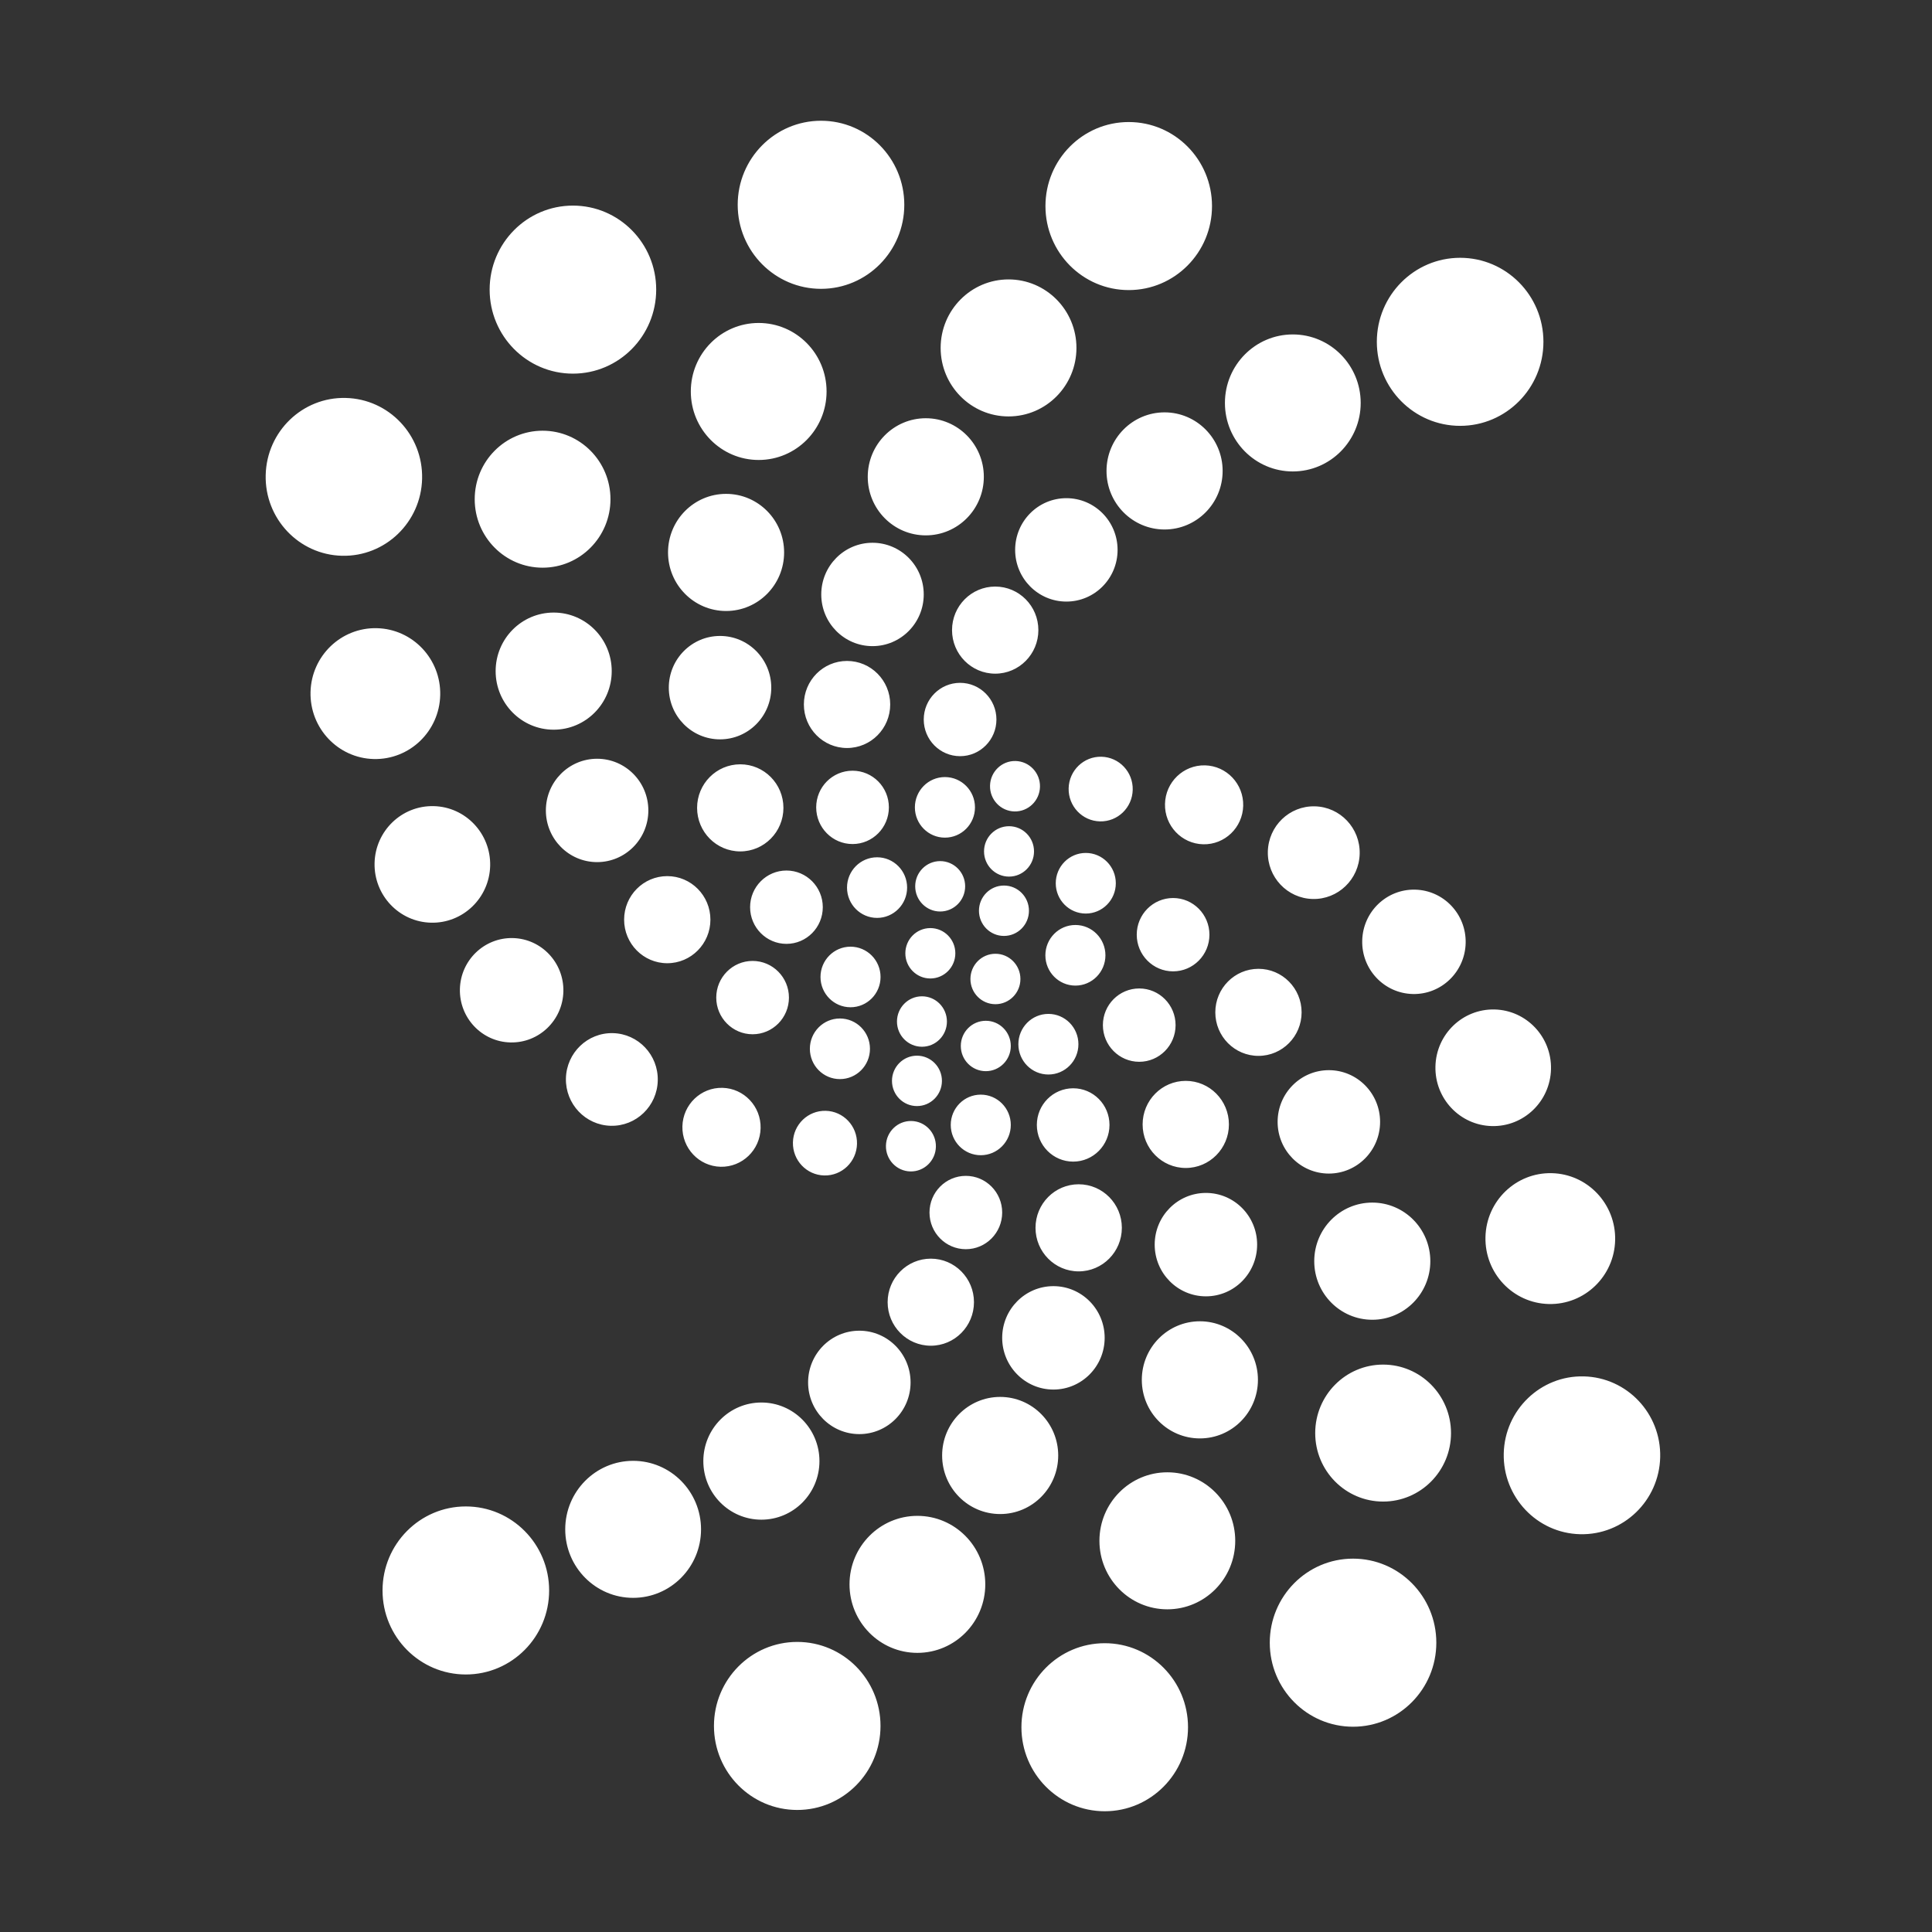 <svg width="48" height="48" viewBox="0 0 48 48" fill="none" xmlns="http://www.w3.org/2000/svg">
<rect x="0" y="0" width="48" height="48" fill="#333333" stroke="none"/>
<path fill-rule="evenodd" clip-rule="evenodd" d="M22.467 5.088C22.467 6.241 21.541 7.176 20.398 7.176C19.255 7.176 18.328 6.241 18.328 5.088C18.328 3.935 19.255 3 20.398 3C21.541 3 22.467 3.935 22.467 5.088ZM28.043 7.207C29.186 7.207 30.112 6.273 30.112 5.12C30.112 3.966 29.186 3.032 28.043 3.032C26.9 3.032 25.974 3.966 25.974 5.12C25.974 6.273 26.9 7.207 28.043 7.207ZM38.346 8.492C38.346 9.646 37.419 10.58 36.277 10.58C35.134 10.58 34.207 9.646 34.207 8.492C34.207 7.339 35.134 6.405 36.277 6.405C37.419 6.405 38.346 7.339 38.346 8.492ZM33.806 10.011C33.806 10.951 33.051 11.713 32.119 11.713C31.188 11.713 30.433 10.951 30.433 10.011C30.433 9.071 31.188 8.309 32.119 8.309C33.051 8.309 33.806 9.071 33.806 10.011ZM18.698 25.696C19.197 25.696 19.601 25.288 19.601 24.785C19.601 24.282 19.197 23.874 18.698 23.874C18.2 23.874 17.795 24.282 17.795 24.785C17.795 25.288 18.2 25.696 18.698 25.696ZM17.949 27.027C18.485 27.04 18.91 27.489 18.897 28.03C18.885 28.572 18.44 29 17.903 28.988C17.366 28.975 16.942 28.526 16.954 27.984C16.967 27.443 17.412 27.014 17.949 27.027ZM18.392 21.153C18.984 21.153 19.464 20.669 19.464 20.071C19.464 19.474 18.984 18.989 18.392 18.989C17.799 18.989 17.319 19.474 17.319 20.071C17.319 20.669 17.799 21.153 18.392 21.153ZM19.162 17.085C19.162 17.794 18.592 18.369 17.889 18.369C17.186 18.369 16.616 17.794 16.616 17.085C16.616 16.375 17.186 15.8 17.889 15.8C18.592 15.8 19.162 16.375 19.162 17.085ZM19.539 23.45C20.038 23.45 20.442 23.042 20.442 22.539C20.442 22.036 20.038 21.628 19.539 21.628C19.041 21.628 18.636 22.036 18.636 22.539C18.636 23.042 19.041 23.45 19.539 23.45ZM21.877 24.273C21.877 24.688 21.543 25.025 21.131 25.025C20.719 25.025 20.385 24.688 20.385 24.273C20.385 23.857 20.719 23.52 21.131 23.52C21.543 23.52 21.877 23.857 21.877 24.273ZM20.867 26.81C21.28 26.81 21.614 26.473 21.614 26.057C21.614 25.641 21.28 25.304 20.867 25.304C20.455 25.304 20.121 25.641 20.121 26.057C20.121 26.473 20.455 26.81 20.867 26.81ZM22.084 20.059C22.084 20.562 21.68 20.97 21.181 20.97C20.682 20.97 20.278 20.562 20.278 20.059C20.278 19.555 20.682 19.148 21.181 19.148C21.68 19.148 22.084 19.555 22.084 20.059ZM21.791 22.805C22.203 22.805 22.537 22.468 22.537 22.052C22.537 21.636 22.203 21.299 21.791 21.299C21.378 21.299 21.044 21.636 21.044 22.052C21.044 22.468 21.378 22.805 21.791 22.805ZM23.402 26.854C23.402 27.2 23.124 27.48 22.781 27.48C22.439 27.48 22.161 27.2 22.161 26.854C22.161 26.508 22.439 26.228 22.781 26.228C23.124 26.228 23.402 26.508 23.402 26.854ZM23.252 28.492C23.26 28.146 22.989 27.859 22.646 27.851C22.303 27.843 22.019 28.117 22.011 28.463C22.003 28.808 22.274 29.096 22.617 29.104C22.96 29.112 23.244 28.838 23.252 28.492ZM23.526 25.38C23.526 25.726 23.249 26.006 22.906 26.006C22.563 26.006 22.285 25.726 22.285 25.38C22.285 25.034 22.563 24.753 22.906 24.753C23.249 24.753 23.526 25.034 23.526 25.38ZM23.114 24.31C23.457 24.31 23.735 24.03 23.735 23.684C23.735 23.338 23.457 23.058 23.114 23.058C22.771 23.058 22.493 23.338 22.493 23.684C22.493 24.03 22.771 24.31 23.114 24.31ZM23.979 22.02C23.979 22.366 23.701 22.646 23.358 22.646C23.016 22.646 22.738 22.366 22.738 22.02C22.738 21.674 23.016 21.394 23.358 21.394C23.701 21.394 23.979 21.674 23.979 22.02ZM23.476 20.811C23.889 20.811 24.223 20.474 24.223 20.059C24.223 19.643 23.889 19.306 23.476 19.306C23.064 19.306 22.73 19.643 22.73 20.059C22.73 20.474 23.064 20.811 23.476 20.811ZM27.766 13.662C27.766 14.371 27.197 14.946 26.494 14.946C25.791 14.946 25.221 14.371 25.221 13.662C25.221 12.952 25.791 12.377 26.494 12.377C27.197 12.377 27.766 12.952 27.766 13.662ZM24.726 16.737C25.318 16.737 25.798 16.252 25.798 15.655C25.798 15.057 25.318 14.573 24.726 14.573C24.133 14.573 23.653 15.057 23.653 15.655C23.653 16.252 24.133 16.737 24.726 16.737ZM24.756 17.876C24.756 18.379 24.352 18.787 23.853 18.787C23.354 18.787 22.95 18.379 22.95 17.876C22.95 17.373 23.354 16.965 23.853 16.965C24.352 16.965 24.756 17.373 24.756 17.876ZM21.677 16.053C22.38 16.053 22.95 15.478 22.95 14.769C22.95 14.06 22.38 13.485 21.677 13.485C20.974 13.485 20.404 14.06 20.404 14.769C20.404 15.478 20.974 16.053 21.677 16.053ZM22.117 17.502C22.117 18.1 21.637 18.584 21.044 18.584C20.452 18.584 19.972 18.1 19.972 17.502C19.972 16.905 20.452 16.421 21.044 16.421C21.637 16.421 22.117 16.905 22.117 17.502ZM21.292 28.419C21.302 27.976 20.954 27.608 20.515 27.598C20.075 27.587 19.71 27.939 19.7 28.382C19.69 28.826 20.038 29.194 20.478 29.204C20.918 29.214 21.282 28.863 21.292 28.419ZM30.376 11.7C30.376 12.504 29.73 13.155 28.933 13.155C28.137 13.155 27.491 12.504 27.491 11.7C27.491 10.897 28.137 10.245 28.933 10.245C29.73 10.245 30.376 10.897 30.376 11.7ZM26.744 8.644C26.744 9.584 25.989 10.346 25.057 10.346C24.126 10.346 23.37 9.584 23.37 8.644C23.37 7.704 24.126 6.942 25.057 6.942C25.989 6.942 26.744 7.704 26.744 8.644ZM23.001 13.301C23.797 13.301 24.443 12.65 24.443 11.846C24.443 11.043 23.797 10.391 23.001 10.391C22.204 10.391 21.559 11.043 21.559 11.846C21.559 12.65 22.204 13.301 23.001 13.301ZM18.849 11.428C19.781 11.428 20.536 10.666 20.536 9.726C20.536 8.786 19.781 8.024 18.849 8.024C17.918 8.024 17.163 8.786 17.163 9.726C17.163 10.666 17.918 11.428 18.849 11.428ZM19.481 13.725C19.481 14.529 18.836 15.18 18.039 15.18C17.243 15.18 16.597 14.529 16.597 13.725C16.597 12.921 17.243 12.27 18.039 12.27C18.836 12.27 19.481 12.921 19.481 13.725ZM16.578 23.931C17.17 23.931 17.65 23.446 17.65 22.849C17.65 22.251 17.17 21.767 16.578 21.767C15.986 21.767 15.506 22.251 15.506 22.849C15.506 23.446 15.986 23.931 16.578 23.931ZM16.108 20.135C16.108 20.844 15.538 21.419 14.835 21.419C14.132 21.419 13.562 20.844 13.562 20.135C13.562 19.425 14.132 18.851 14.835 18.851C15.538 18.851 16.108 19.425 16.108 20.135ZM13.756 18.129C14.553 18.129 15.198 17.477 15.198 16.674C15.198 15.87 14.553 15.219 13.756 15.219C12.959 15.219 12.314 15.87 12.314 16.674C12.314 17.477 12.959 18.129 13.756 18.129ZM15.228 25.668C15.858 25.683 16.357 26.21 16.342 26.845C16.328 27.481 15.805 27.985 15.175 27.97C14.545 27.955 14.046 27.428 14.06 26.792C14.075 26.156 14.598 25.653 15.228 25.668ZM14.234 9.283C15.377 9.283 16.303 8.348 16.303 7.195C16.303 6.042 15.377 5.108 14.234 5.108C13.091 5.108 12.165 6.042 12.165 7.195C12.165 8.348 13.091 9.283 14.234 9.283ZM15.167 12.403C15.167 13.342 14.412 14.104 13.481 14.104C12.549 14.104 11.794 13.342 11.794 12.403C11.794 11.463 12.549 10.701 13.481 10.701C14.412 10.701 15.167 11.463 15.167 12.403ZM10.487 11.893C10.512 10.81 9.663 9.912 8.589 9.887C7.516 9.861 6.626 10.719 6.601 11.802C6.575 12.884 7.425 13.783 8.498 13.808C9.572 13.833 10.462 12.976 10.487 11.893ZM9.363 15.607C10.253 15.628 10.958 16.373 10.937 17.27C10.916 18.168 10.178 18.878 9.288 18.858C8.398 18.837 7.694 18.092 7.715 17.194C7.736 16.297 8.474 15.586 9.363 15.607ZM12.178 21.51C12.196 20.71 11.568 20.047 10.776 20.028C9.983 20.009 9.325 20.642 9.306 21.442C9.288 22.242 9.916 22.905 10.708 22.924C11.501 22.943 12.159 22.31 12.178 21.51ZM12.742 23.306C13.451 23.323 14.013 23.917 13.997 24.633C13.98 25.349 13.391 25.916 12.681 25.899C11.972 25.883 11.41 25.289 11.426 24.573C11.443 23.857 12.032 23.29 12.742 23.306ZM19.807 44.968C20.95 44.968 21.876 44.034 21.876 42.88C21.876 41.728 20.95 40.793 19.807 40.793C18.664 40.793 17.738 41.728 17.738 42.88C17.738 44.034 18.664 44.968 19.807 44.968ZM35.159 22.103C35.869 22.12 36.431 22.714 36.414 23.43C36.397 24.146 35.809 24.713 35.099 24.696C34.389 24.679 33.827 24.085 33.844 23.369C33.86 22.653 34.449 22.086 35.159 22.103ZM33.015 29.157C33.718 29.157 34.288 28.582 34.288 27.873C34.288 27.163 33.718 26.588 33.015 26.588C32.312 26.588 31.742 27.163 31.742 27.873C31.742 28.582 32.312 29.157 33.015 29.157ZM32.667 20.033C33.297 20.048 33.796 20.575 33.781 21.211C33.766 21.847 33.243 22.35 32.613 22.335C31.983 22.32 31.484 21.793 31.499 21.157C31.514 20.521 32.036 20.018 32.667 20.033ZM34.094 32.789C34.89 32.789 35.536 32.137 35.536 31.334C35.536 30.53 34.89 29.878 34.094 29.878C33.297 29.878 32.652 30.53 32.652 31.334C32.652 32.137 33.297 32.789 34.094 32.789ZM30.532 27.936C30.532 28.534 30.052 29.018 29.46 29.018C28.868 29.018 28.388 28.534 28.388 27.936C28.388 27.338 28.868 26.854 29.46 26.854C30.052 26.854 30.532 27.338 30.532 27.936ZM29.961 32.207C30.664 32.207 31.233 31.632 31.233 30.922C31.233 30.213 30.664 29.638 29.961 29.638C29.258 29.638 28.688 30.213 28.688 30.922C28.688 31.632 29.258 32.207 29.961 32.207ZM25.113 27.949C25.113 28.364 24.779 28.701 24.367 28.701C23.955 28.701 23.621 28.364 23.621 27.949C23.621 27.533 23.955 27.196 24.367 27.196C24.779 27.196 25.113 27.533 25.113 27.949ZM24.492 26.613C24.835 26.613 25.113 26.333 25.113 25.987C25.113 25.641 24.835 25.361 24.492 25.361C24.149 25.361 23.871 25.641 23.871 25.987C23.871 26.333 24.149 26.613 24.492 26.613ZM25.352 24.323C25.352 24.669 25.074 24.949 24.731 24.949C24.388 24.949 24.11 24.669 24.11 24.323C24.11 23.977 24.388 23.696 24.731 23.696C25.074 23.696 25.352 23.977 25.352 24.323ZM25.069 21.779C25.412 21.779 25.69 21.499 25.69 21.153C25.69 20.807 25.412 20.527 25.069 20.527C24.726 20.527 24.448 20.807 24.448 21.153C24.448 21.499 24.726 21.779 25.069 21.779ZM25.232 18.907C25.575 18.916 25.846 19.202 25.838 19.548C25.83 19.894 25.546 20.168 25.203 20.16C24.86 20.152 24.589 19.865 24.597 19.519C24.605 19.173 24.889 18.899 25.232 18.907ZM24.943 23.253C25.286 23.253 25.564 22.973 25.564 22.627C25.564 22.281 25.286 22.001 24.943 22.001C24.6 22.001 24.322 22.281 24.322 22.627C24.322 22.973 24.6 23.253 24.943 23.253ZM26.793 25.943C26.793 26.359 26.459 26.696 26.047 26.696C25.635 26.696 25.301 26.359 25.301 25.943C25.301 25.527 25.635 25.19 26.047 25.19C26.459 25.19 26.793 25.527 26.793 25.943ZM26.663 28.86C27.161 28.86 27.565 28.452 27.565 27.949C27.565 27.445 27.161 27.038 26.663 27.038C26.164 27.038 25.76 27.445 25.76 27.949C25.76 28.452 26.164 28.86 26.663 28.86ZM27.464 23.734C27.464 24.15 27.13 24.487 26.718 24.487C26.306 24.487 25.972 24.15 25.972 23.734C25.972 23.319 26.306 22.981 26.718 22.981C27.13 22.981 27.464 23.319 27.464 23.734ZM26.976 22.697C27.388 22.697 27.722 22.36 27.722 21.944C27.722 21.528 27.388 21.191 26.976 21.191C26.564 21.191 26.23 21.528 26.23 21.944C26.23 22.36 26.564 22.697 26.976 22.697ZM27.365 18.801C27.805 18.811 28.153 19.179 28.142 19.623C28.132 20.066 27.768 20.418 27.328 20.407C26.888 20.397 26.54 20.029 26.55 19.585C26.561 19.142 26.925 18.79 27.365 18.801ZM21.35 35.63C22.053 35.63 22.623 35.055 22.623 34.346C22.623 33.636 22.053 33.061 21.35 33.061C20.647 33.061 20.077 33.636 20.077 34.346C20.077 35.055 20.647 35.63 21.35 35.63ZM24.198 32.352C24.198 32.95 23.718 33.434 23.126 33.434C22.534 33.434 22.053 32.95 22.053 32.352C22.053 31.755 22.534 31.271 23.126 31.271C23.718 31.271 24.198 31.755 24.198 32.352ZM23.996 31.036C24.495 31.036 24.899 30.628 24.899 30.125C24.899 29.622 24.495 29.214 23.996 29.214C23.497 29.214 23.093 29.622 23.093 30.125C23.093 30.628 23.497 31.036 23.996 31.036ZM27.445 33.238C27.445 33.947 26.875 34.523 26.172 34.523C25.469 34.523 24.899 33.947 24.899 33.238C24.899 32.529 25.469 31.954 26.172 31.954C26.875 31.954 27.445 32.529 27.445 33.238ZM26.799 31.587C27.391 31.587 27.872 31.102 27.872 30.505C27.872 29.907 27.391 29.423 26.799 29.423C26.207 29.423 25.727 29.907 25.727 30.505C25.727 31.102 26.207 31.587 26.799 31.587ZM29.207 25.469C29.207 25.972 28.803 26.38 28.304 26.38C27.806 26.38 27.401 25.972 27.401 25.469C27.401 24.965 27.806 24.558 28.304 24.558C28.803 24.558 29.207 24.965 29.207 25.469ZM29.145 24.133C29.644 24.133 30.048 23.725 30.048 23.222C30.048 22.719 29.644 22.311 29.145 22.311C28.646 22.311 28.242 22.719 28.242 23.222C28.242 23.725 28.646 24.133 29.145 24.133ZM29.938 19.015C30.475 19.028 30.9 19.477 30.887 20.019C30.874 20.56 30.429 20.989 29.892 20.976C29.356 20.963 28.931 20.514 28.944 19.973C28.956 19.431 29.401 19.003 29.938 19.015ZM11.573 41.602C12.716 41.602 13.643 40.668 13.643 39.515C13.643 38.362 12.716 37.427 11.573 37.427C10.431 37.427 9.504 38.362 9.504 39.515C9.504 40.668 10.431 41.602 11.573 41.602ZM17.417 37.996C17.417 38.936 16.662 39.698 15.73 39.698C14.799 39.698 14.043 38.936 14.043 37.996C14.043 37.056 14.799 36.294 15.73 36.294C16.662 36.294 17.417 37.056 17.417 37.996ZM18.916 37.756C19.713 37.756 20.359 37.104 20.359 36.301C20.359 35.497 19.713 34.845 18.916 34.845C18.12 34.845 17.474 35.497 17.474 36.301C17.474 37.104 18.12 37.756 18.916 37.756ZM24.479 39.363C24.479 40.303 23.724 41.065 22.792 41.065C21.861 41.065 21.106 40.303 21.106 39.363C21.106 38.423 21.861 37.661 22.792 37.661C23.724 37.661 24.479 38.423 24.479 39.363ZM24.849 37.616C25.645 37.616 26.291 36.965 26.291 36.161C26.291 35.358 25.645 34.706 24.849 34.706C24.052 34.706 23.407 35.358 23.407 36.161C23.407 36.965 24.052 37.616 24.849 37.616ZM29.516 42.912C29.516 44.065 28.589 45 27.447 45C26.304 45 25.377 44.065 25.377 42.912C25.377 41.759 26.304 40.825 27.447 40.825C28.589 40.825 29.516 41.759 29.516 42.912ZM29.002 39.983C29.934 39.983 30.689 39.221 30.689 38.281C30.689 37.341 29.934 36.579 29.002 36.579C28.071 36.579 27.315 37.341 27.315 38.281C27.315 39.221 28.071 39.983 29.002 39.983ZM31.253 34.282C31.253 35.086 30.607 35.737 29.811 35.737C29.014 35.737 28.368 35.086 28.368 34.282C28.368 33.478 29.014 32.827 29.811 32.827C30.607 32.827 31.253 33.478 31.253 34.282ZM31.266 26.233C31.858 26.233 32.338 25.749 32.338 25.151C32.338 24.554 31.858 24.07 31.266 24.07C30.674 24.07 30.194 24.554 30.194 25.151C30.194 25.749 30.674 26.233 31.266 26.233ZM35.685 40.812C35.685 41.965 34.759 42.9 33.616 42.9C32.473 42.9 31.547 41.965 31.547 40.812C31.547 39.659 32.473 38.724 33.616 38.724C34.759 38.724 35.685 39.659 35.685 40.812ZM34.363 37.306C35.295 37.306 36.05 36.544 36.05 35.605C36.05 34.665 35.295 33.903 34.363 33.903C33.431 33.903 32.676 34.665 32.676 35.605C32.676 36.544 33.431 37.306 34.363 37.306ZM37.132 25.08C37.925 25.099 38.553 25.763 38.534 26.563C38.515 27.363 37.858 27.996 37.065 27.977C36.272 27.958 35.644 27.295 35.663 26.495C35.681 25.695 36.339 25.062 37.132 25.08ZM40.128 30.811C40.148 29.913 39.444 29.168 38.554 29.147C37.664 29.126 36.926 29.837 36.906 30.734C36.885 31.632 37.589 32.377 38.479 32.398C39.369 32.419 40.107 31.708 40.128 30.811ZM39.349 34.196C40.422 34.221 41.272 35.119 41.247 36.202C41.222 37.285 40.332 38.142 39.258 38.117C38.185 38.092 37.336 37.193 37.36 36.111C37.385 35.028 38.276 34.17 39.349 34.196Z" fill="white"/>
</svg>
